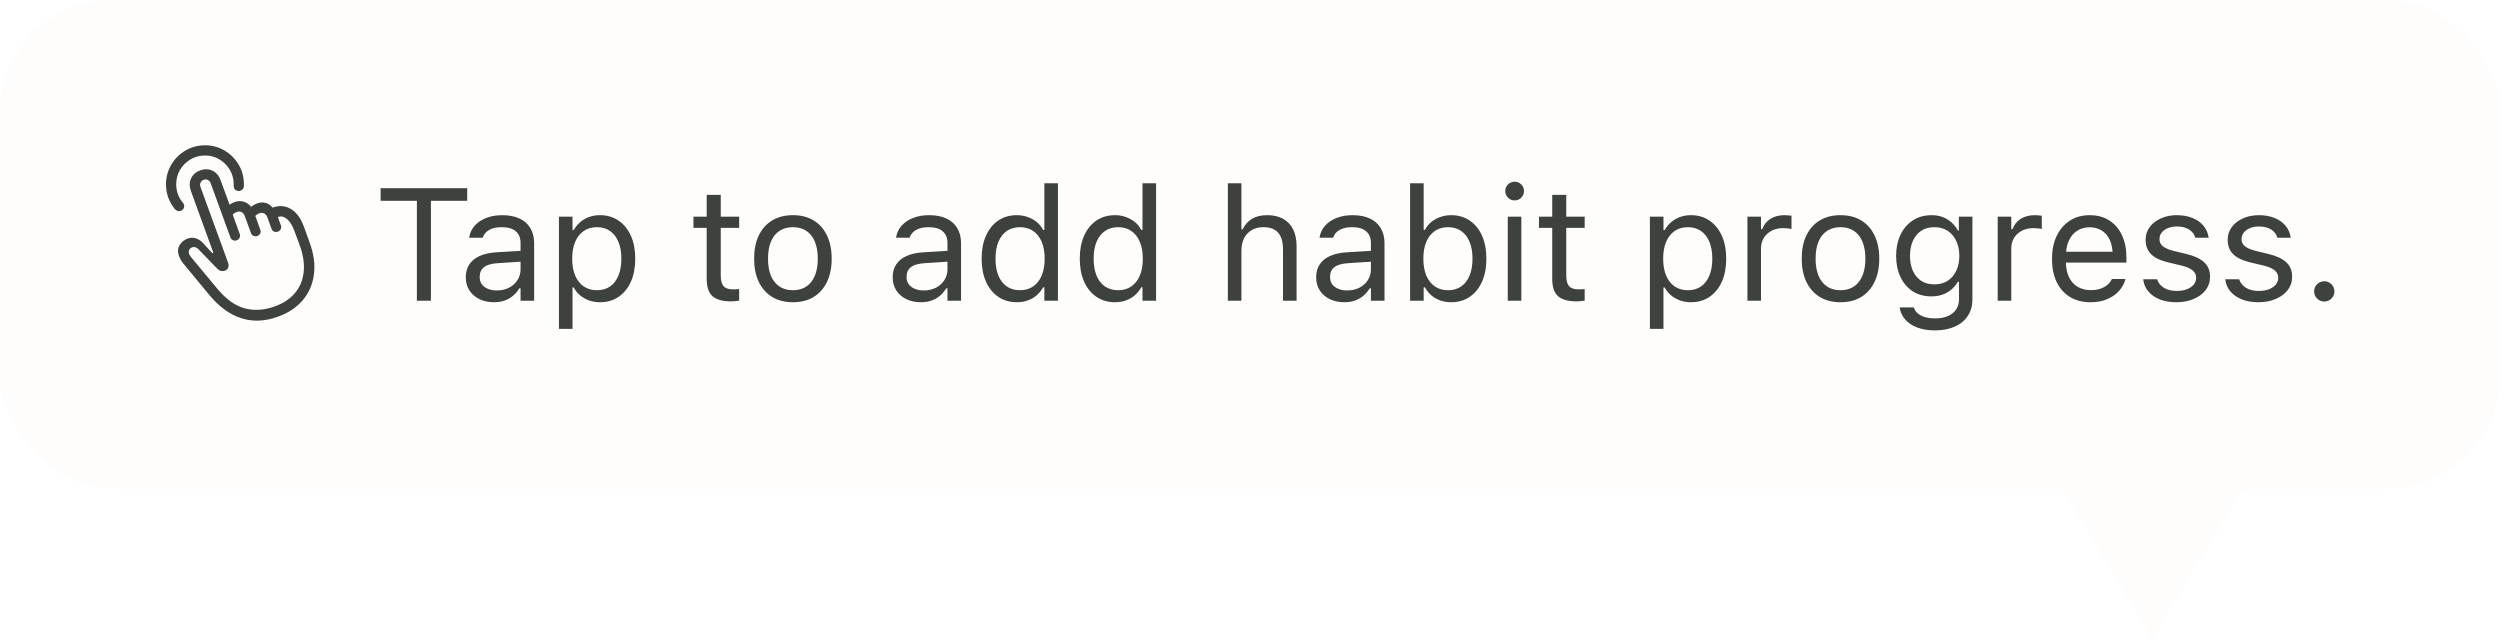 <svg width="266" height="68" viewBox="0 0 266 68" fill="none" xmlns="http://www.w3.org/2000/svg">
<g filter="url(#filter0_b_1750_33845)">
<path d="M229 68L217.742 49.25H240.258L229 68Z" fill="#FDFCFB" fill-opacity="0.8"/>
</g>
<g filter="url(#filter1_b_1750_33845)">
<rect width="266" height="52" rx="12" fill="#FDFCFB" fill-opacity="0.8"/>
<path d="M21.811 15.457C22.575 15.457 23.269 15.645 23.895 16.021C24.525 16.392 25.026 16.893 25.397 17.523C25.768 18.149 25.953 18.843 25.953 19.607C25.953 19.657 25.953 19.701 25.953 19.74C25.953 19.779 25.95 19.814 25.945 19.848C25.934 19.991 25.87 20.108 25.754 20.196C25.643 20.279 25.524 20.321 25.397 20.321C25.264 20.321 25.142 20.279 25.032 20.196C24.927 20.108 24.871 19.969 24.866 19.781C24.866 19.742 24.866 19.709 24.866 19.682C24.866 19.654 24.866 19.629 24.866 19.607C24.866 19.043 24.727 18.531 24.451 18.071C24.18 17.606 23.811 17.236 23.347 16.959C22.887 16.682 22.375 16.544 21.811 16.544C21.247 16.544 20.732 16.682 20.267 16.959C19.802 17.236 19.431 17.606 19.155 18.071C18.884 18.531 18.748 19.043 18.748 19.607C18.748 19.978 18.809 20.332 18.931 20.669C19.058 21.002 19.232 21.3 19.454 21.566C19.57 21.704 19.617 21.843 19.595 21.981C19.578 22.119 19.517 22.235 19.412 22.33C19.307 22.418 19.185 22.462 19.047 22.462C18.969 22.462 18.889 22.443 18.806 22.404C18.729 22.366 18.654 22.305 18.582 22.222C18.294 21.862 18.067 21.461 17.901 21.018C17.741 20.57 17.661 20.099 17.661 19.607C17.661 19.031 17.769 18.495 17.984 17.997C18.2 17.493 18.496 17.053 18.873 16.677C19.254 16.295 19.697 15.996 20.201 15.78C20.704 15.565 21.241 15.457 21.811 15.457ZM29.581 33.693C28.203 34.197 26.899 34.252 25.671 33.859C24.448 33.472 23.311 32.642 22.259 31.369L19.479 28.007C19.384 27.886 19.299 27.758 19.221 27.625C19.144 27.487 19.086 27.357 19.047 27.235C18.886 26.809 18.906 26.427 19.105 26.09C19.31 25.752 19.6 25.514 19.977 25.376C20.259 25.276 20.538 25.268 20.815 25.351C21.092 25.428 21.352 25.595 21.595 25.849L22.566 26.912C22.594 26.939 22.622 26.948 22.649 26.936C22.688 26.925 22.699 26.895 22.683 26.845L20.317 20.337C20.14 19.845 20.143 19.397 20.325 18.993C20.513 18.583 20.843 18.293 21.313 18.121C21.772 17.955 22.204 17.969 22.608 18.163C23.012 18.351 23.302 18.694 23.48 19.192L24.426 21.782C24.586 21.666 24.761 21.572 24.949 21.5C25.286 21.378 25.61 21.364 25.92 21.458C26.235 21.547 26.498 21.729 26.709 22.006C26.913 21.845 27.129 21.724 27.356 21.641C27.677 21.524 27.981 21.508 28.269 21.591C28.557 21.668 28.797 21.834 28.991 22.089C29.722 21.834 30.38 21.887 30.967 22.247C31.553 22.601 32.01 23.226 32.336 24.123L32.951 25.824C33.393 27.042 33.543 28.173 33.399 29.219C33.261 30.26 32.865 31.167 32.212 31.942C31.559 32.711 30.682 33.295 29.581 33.693ZM29.224 32.606C30.148 32.274 30.87 31.795 31.39 31.17C31.916 30.545 32.223 29.8 32.312 28.937C32.406 28.074 32.262 27.119 31.88 26.073L31.357 24.654C31.136 24.034 30.867 23.588 30.552 23.317C30.236 23.041 29.907 22.966 29.564 23.093L29.888 23.99C29.938 24.134 29.929 24.269 29.863 24.396C29.796 24.518 29.7 24.601 29.572 24.645C29.439 24.695 29.307 24.695 29.174 24.645C29.041 24.59 28.947 24.491 28.892 24.347L28.452 23.135C28.38 22.93 28.266 22.789 28.111 22.711C27.956 22.628 27.782 22.623 27.588 22.695C27.422 22.756 27.281 22.847 27.165 22.969L27.696 24.446C27.752 24.59 27.746 24.726 27.68 24.853C27.613 24.975 27.516 25.058 27.389 25.102C27.256 25.152 27.121 25.152 26.982 25.102C26.85 25.047 26.758 24.95 26.709 24.811L26.044 22.994C25.973 22.789 25.859 22.648 25.704 22.57C25.549 22.487 25.375 22.482 25.181 22.554C25.021 22.615 24.88 22.706 24.758 22.828L25.513 24.911C25.563 25.044 25.555 25.174 25.488 25.301C25.427 25.428 25.331 25.517 25.198 25.567C25.059 25.617 24.924 25.614 24.791 25.559C24.658 25.503 24.567 25.406 24.517 25.268L22.417 19.499C22.356 19.333 22.256 19.217 22.118 19.15C21.985 19.078 21.839 19.07 21.678 19.125C21.518 19.186 21.404 19.289 21.338 19.433C21.271 19.571 21.269 19.723 21.33 19.889L24.276 27.974C24.337 28.157 24.337 28.326 24.276 28.48C24.215 28.63 24.105 28.735 23.944 28.796C23.8 28.846 23.657 28.857 23.513 28.829C23.369 28.796 23.219 28.696 23.064 28.53L21.139 26.546C20.917 26.308 20.688 26.231 20.45 26.314C20.295 26.375 20.187 26.472 20.126 26.605C20.071 26.737 20.068 26.87 20.118 27.003C20.162 27.119 20.226 27.23 20.309 27.335L23.089 30.68C24.052 31.842 25.043 32.553 26.061 32.813C27.079 33.074 28.134 33.004 29.224 32.606ZM44.356 32V21.367H40.496V20.022H49.71V21.367H45.85V32H44.356ZM52.549 32.158C51.984 32.158 51.475 32.05 51.022 31.834C50.573 31.618 50.216 31.311 49.951 30.913C49.691 30.514 49.56 30.044 49.56 29.502V29.485C49.56 28.954 49.688 28.5 49.942 28.123C50.197 27.742 50.568 27.443 51.055 27.227C51.542 27.011 52.131 26.884 52.823 26.845L56.11 26.646V27.8L52.997 27.999C52.316 28.038 51.818 28.179 51.503 28.422C51.193 28.666 51.038 29.009 51.038 29.452V29.468C51.038 29.922 51.21 30.276 51.553 30.531C51.896 30.78 52.328 30.904 52.848 30.904C53.34 30.904 53.777 30.808 54.159 30.614C54.541 30.415 54.84 30.146 55.056 29.809C55.277 29.471 55.388 29.089 55.388 28.663V25.874C55.388 25.321 55.219 24.9 54.881 24.612C54.549 24.319 54.048 24.172 53.379 24.172C52.842 24.172 52.402 24.269 52.059 24.463C51.716 24.651 51.486 24.919 51.37 25.268L51.362 25.293H49.917L49.926 25.243C50.003 24.773 50.197 24.363 50.507 24.015C50.822 23.66 51.229 23.387 51.727 23.193C52.225 22.994 52.792 22.894 53.429 22.894C54.159 22.894 54.776 23.013 55.28 23.251C55.789 23.489 56.173 23.832 56.434 24.28C56.699 24.723 56.832 25.254 56.832 25.874V32H55.388V30.68H55.255C55.067 30.996 54.837 31.264 54.566 31.485C54.3 31.707 53.999 31.875 53.661 31.992C53.324 32.102 52.953 32.158 52.549 32.158ZM59.472 34.988V23.052H60.916V24.48H61.049C61.231 24.148 61.461 23.865 61.738 23.633C62.014 23.395 62.33 23.212 62.684 23.085C63.038 22.958 63.423 22.894 63.838 22.894C64.596 22.894 65.255 23.088 65.814 23.475C66.378 23.857 66.815 24.394 67.125 25.085C67.435 25.777 67.59 26.588 67.59 27.518V27.534C67.59 28.469 67.435 29.283 67.125 29.975C66.815 30.666 66.378 31.203 65.814 31.585C65.255 31.967 64.596 32.158 63.838 32.158C63.428 32.158 63.041 32.094 62.676 31.967C62.316 31.834 61.995 31.651 61.713 31.419C61.436 31.186 61.215 30.91 61.049 30.589H60.916V34.988H59.472ZM63.506 30.879C64.054 30.879 64.521 30.747 64.909 30.481C65.296 30.21 65.592 29.825 65.797 29.327C66.007 28.824 66.112 28.226 66.112 27.534V27.518C66.112 26.82 66.007 26.223 65.797 25.725C65.592 25.227 65.296 24.845 64.909 24.579C64.521 24.308 64.054 24.172 63.506 24.172C62.964 24.172 62.496 24.308 62.103 24.579C61.71 24.85 61.408 25.235 61.198 25.733C60.988 26.231 60.883 26.826 60.883 27.518V27.534C60.883 28.22 60.988 28.815 61.198 29.319C61.408 29.817 61.71 30.201 62.103 30.473C62.496 30.744 62.964 30.879 63.506 30.879ZM77.808 32.066C76.889 32.066 76.223 31.881 75.808 31.51C75.398 31.14 75.193 30.528 75.193 29.676V24.247H73.782V23.052H75.193V20.736H76.688V23.052H78.647V24.247H76.688V29.311C76.688 29.836 76.787 30.215 76.986 30.448C77.186 30.675 77.518 30.788 77.982 30.788C78.11 30.788 78.218 30.785 78.306 30.78C78.4 30.774 78.514 30.766 78.647 30.755V31.983C78.508 32.005 78.37 32.025 78.231 32.041C78.093 32.058 77.952 32.066 77.808 32.066ZM84.366 32.158C83.519 32.158 82.786 31.972 82.166 31.602C81.552 31.225 81.076 30.691 80.738 30C80.406 29.308 80.24 28.486 80.24 27.534V27.518C80.24 26.56 80.406 25.736 80.738 25.044C81.076 24.352 81.552 23.821 82.166 23.45C82.786 23.079 83.519 22.894 84.366 22.894C85.218 22.894 85.951 23.079 86.565 23.45C87.18 23.821 87.653 24.352 87.985 25.044C88.322 25.736 88.491 26.56 88.491 27.518V27.534C88.491 28.486 88.322 29.308 87.985 30C87.653 30.691 87.18 31.225 86.565 31.602C85.951 31.972 85.218 32.158 84.366 32.158ZM84.366 30.879C84.93 30.879 85.409 30.747 85.802 30.481C86.195 30.215 86.493 29.834 86.698 29.335C86.909 28.837 87.014 28.237 87.014 27.534V27.518C87.014 26.809 86.909 26.206 86.698 25.708C86.493 25.21 86.195 24.831 85.802 24.571C85.409 24.305 84.93 24.172 84.366 24.172C83.801 24.172 83.323 24.305 82.93 24.571C82.537 24.831 82.235 25.21 82.025 25.708C81.82 26.206 81.718 26.809 81.718 27.518V27.534C81.718 28.237 81.82 28.837 82.025 29.335C82.235 29.834 82.537 30.215 82.93 30.481C83.323 30.747 83.801 30.879 84.366 30.879ZM97.971 32.158C97.406 32.158 96.897 32.05 96.443 31.834C95.995 31.618 95.638 31.311 95.373 30.913C95.112 30.514 94.982 30.044 94.982 29.502V29.485C94.982 28.954 95.11 28.5 95.364 28.123C95.619 27.742 95.99 27.443 96.477 27.227C96.963 27.011 97.553 26.884 98.245 26.845L101.532 26.646V27.8L98.419 27.999C97.738 28.038 97.24 28.179 96.925 28.422C96.615 28.666 96.46 29.009 96.46 29.452V29.468C96.46 29.922 96.632 30.276 96.975 30.531C97.318 30.78 97.749 30.904 98.269 30.904C98.762 30.904 99.199 30.808 99.581 30.614C99.963 30.415 100.262 30.146 100.478 29.809C100.699 29.471 100.81 29.089 100.81 28.663V25.874C100.81 25.321 100.641 24.9 100.303 24.612C99.971 24.319 99.47 24.172 98.801 24.172C98.264 24.172 97.824 24.269 97.481 24.463C97.138 24.651 96.908 24.919 96.792 25.268L96.784 25.293H95.339L95.348 25.243C95.425 24.773 95.619 24.363 95.929 24.015C96.244 23.66 96.651 23.387 97.149 23.193C97.647 22.994 98.214 22.894 98.851 22.894C99.581 22.894 100.198 23.013 100.702 23.251C101.211 23.489 101.595 23.832 101.855 24.28C102.121 24.723 102.254 25.254 102.254 25.874V32H100.81V30.68H100.677C100.489 30.996 100.259 31.264 99.988 31.485C99.722 31.707 99.421 31.875 99.083 31.992C98.745 32.102 98.375 32.158 97.971 32.158ZM108.197 32.158C107.445 32.158 106.786 31.967 106.222 31.585C105.657 31.203 105.22 30.666 104.91 29.975C104.6 29.277 104.445 28.464 104.445 27.534V27.518C104.445 26.582 104.6 25.769 104.91 25.077C105.22 24.385 105.654 23.849 106.213 23.467C106.778 23.085 107.439 22.894 108.197 22.894C108.607 22.894 108.991 22.96 109.351 23.093C109.716 23.221 110.04 23.4 110.322 23.633C110.604 23.865 110.826 24.142 110.986 24.463H111.119V19.499H112.563V32H111.119V30.572H110.986C110.804 30.904 110.574 31.189 110.297 31.427C110.021 31.66 109.705 31.84 109.351 31.967C108.997 32.094 108.612 32.158 108.197 32.158ZM108.529 30.879C109.072 30.879 109.539 30.744 109.932 30.473C110.325 30.201 110.627 29.817 110.837 29.319C111.047 28.815 111.152 28.22 111.152 27.534V27.518C111.152 26.826 111.047 26.231 110.837 25.733C110.627 25.235 110.325 24.85 109.932 24.579C109.539 24.308 109.072 24.172 108.529 24.172C107.987 24.172 107.519 24.308 107.126 24.579C106.739 24.845 106.44 25.227 106.23 25.725C106.025 26.223 105.923 26.82 105.923 27.518V27.534C105.923 28.226 106.025 28.824 106.23 29.327C106.44 29.825 106.739 30.21 107.126 30.481C107.519 30.747 107.987 30.879 108.529 30.879ZM118.64 32.158C117.887 32.158 117.229 31.967 116.664 31.585C116.1 31.203 115.662 30.666 115.353 29.975C115.043 29.277 114.888 28.464 114.888 27.534V27.518C114.888 26.582 115.043 25.769 115.353 25.077C115.662 24.385 116.097 23.849 116.656 23.467C117.22 23.085 117.882 22.894 118.64 22.894C119.049 22.894 119.434 22.96 119.793 23.093C120.159 23.221 120.482 23.4 120.765 23.633C121.047 23.865 121.268 24.142 121.429 24.463H121.562V19.499H123.006V32H121.562V30.572H121.429C121.246 30.904 121.016 31.189 120.74 31.427C120.463 31.66 120.148 31.84 119.793 31.967C119.439 32.094 119.055 32.158 118.64 32.158ZM118.972 30.879C119.514 30.879 119.982 30.744 120.375 30.473C120.767 30.201 121.069 29.817 121.279 29.319C121.49 28.815 121.595 28.22 121.595 27.534V27.518C121.595 26.826 121.49 26.231 121.279 25.733C121.069 25.235 120.767 24.85 120.375 24.579C119.982 24.308 119.514 24.172 118.972 24.172C118.429 24.172 117.962 24.308 117.569 24.579C117.181 24.845 116.883 25.227 116.672 25.725C116.468 26.223 116.365 26.82 116.365 27.518V27.534C116.365 28.226 116.468 28.824 116.672 29.327C116.883 29.825 117.181 30.21 117.569 30.481C117.962 30.747 118.429 30.879 118.972 30.879ZM130.643 32V19.499H132.087V24.396H132.22C132.447 23.921 132.773 23.553 133.199 23.293C133.625 23.027 134.168 22.894 134.826 22.894C135.496 22.894 136.063 23.024 136.528 23.284C136.993 23.539 137.347 23.912 137.59 24.405C137.834 24.897 137.956 25.498 137.956 26.206V32H136.511V26.555C136.511 25.747 136.34 25.149 135.997 24.762C135.659 24.369 135.133 24.172 134.419 24.172C133.944 24.172 133.531 24.275 133.183 24.48C132.834 24.684 132.563 24.975 132.369 25.351C132.181 25.727 132.087 26.178 132.087 26.704V32H130.643ZM143.027 32.158C142.463 32.158 141.954 32.05 141.5 31.834C141.052 31.618 140.695 31.311 140.429 30.913C140.169 30.514 140.039 30.044 140.039 29.502V29.485C140.039 28.954 140.166 28.5 140.421 28.123C140.675 27.742 141.046 27.443 141.533 27.227C142.02 27.011 142.61 26.884 143.301 26.845L146.588 26.646V27.8L143.476 27.999C142.795 28.038 142.297 28.179 141.981 28.422C141.672 28.666 141.517 29.009 141.517 29.452V29.468C141.517 29.922 141.688 30.276 142.031 30.531C142.374 30.78 142.806 30.904 143.326 30.904C143.819 30.904 144.256 30.808 144.638 30.614C145.02 30.415 145.318 30.146 145.534 29.809C145.756 29.471 145.866 29.089 145.866 28.663V25.874C145.866 25.321 145.697 24.9 145.36 24.612C145.028 24.319 144.527 24.172 143.857 24.172C143.321 24.172 142.881 24.269 142.538 24.463C142.194 24.651 141.965 24.919 141.849 25.268L141.84 25.293H140.396L140.404 25.243C140.482 24.773 140.675 24.363 140.985 24.015C141.301 23.66 141.708 23.387 142.206 23.193C142.704 22.994 143.271 22.894 143.907 22.894C144.638 22.894 145.255 23.013 145.758 23.251C146.267 23.489 146.652 23.832 146.912 24.28C147.178 24.723 147.311 25.254 147.311 25.874V32H145.866V30.68H145.733C145.545 30.996 145.316 31.264 145.044 31.485C144.779 31.707 144.477 31.875 144.14 31.992C143.802 32.102 143.431 32.158 143.027 32.158ZM154.399 32.158C153.984 32.158 153.6 32.094 153.246 31.967C152.891 31.84 152.576 31.66 152.299 31.427C152.023 31.189 151.793 30.904 151.61 30.572H151.478V32H150.033V19.499H151.478V24.463H151.61C151.776 24.142 151.998 23.865 152.274 23.633C152.557 23.4 152.878 23.221 153.237 23.093C153.603 22.96 153.99 22.894 154.399 22.894C155.158 22.894 155.816 23.085 156.375 23.467C156.939 23.849 157.377 24.385 157.687 25.077C157.996 25.769 158.151 26.582 158.151 27.518V27.534C158.151 28.464 157.996 29.277 157.687 29.975C157.377 30.666 156.939 31.203 156.375 31.585C155.816 31.967 155.158 32.158 154.399 32.158ZM154.067 30.879C154.615 30.879 155.083 30.747 155.47 30.481C155.858 30.21 156.154 29.825 156.358 29.327C156.569 28.824 156.674 28.226 156.674 27.534V27.518C156.674 26.82 156.569 26.223 156.358 25.725C156.154 25.227 155.858 24.845 155.47 24.579C155.083 24.308 154.615 24.172 154.067 24.172C153.525 24.172 153.057 24.308 152.665 24.579C152.272 24.85 151.97 25.235 151.76 25.733C151.549 26.231 151.444 26.826 151.444 27.518V27.534C151.444 28.22 151.549 28.815 151.76 29.319C151.97 29.817 152.272 30.201 152.665 30.473C153.057 30.744 153.525 30.879 154.067 30.879ZM160.426 32V23.052H161.87V32H160.426ZM161.156 21.325C160.885 21.325 160.65 21.228 160.451 21.035C160.257 20.835 160.16 20.6 160.16 20.329C160.16 20.052 160.257 19.817 160.451 19.623C160.65 19.43 160.885 19.333 161.156 19.333C161.433 19.333 161.668 19.43 161.862 19.623C162.056 19.817 162.152 20.052 162.152 20.329C162.152 20.6 162.056 20.835 161.862 21.035C161.668 21.228 161.433 21.325 161.156 21.325ZM167.772 32.066C166.853 32.066 166.187 31.881 165.771 31.51C165.362 31.14 165.157 30.528 165.157 29.676V24.247H163.746V23.052H165.157V20.736H166.651V23.052H168.61V24.247H166.651V29.311C166.651 29.836 166.751 30.215 166.95 30.448C167.149 30.675 167.481 30.788 167.946 30.788C168.074 30.788 168.181 30.785 168.27 30.78C168.364 30.774 168.478 30.766 168.61 30.755V31.983C168.472 32.005 168.334 32.025 168.195 32.041C168.057 32.058 167.916 32.066 167.772 32.066ZM175.55 34.988V23.052H176.994V24.48H177.127C177.31 24.148 177.539 23.865 177.816 23.633C178.093 23.395 178.408 23.212 178.762 23.085C179.116 22.958 179.501 22.894 179.916 22.894C180.674 22.894 181.333 23.088 181.892 23.475C182.456 23.857 182.893 24.394 183.203 25.085C183.513 25.777 183.668 26.588 183.668 27.518V27.534C183.668 28.469 183.513 29.283 183.203 29.975C182.893 30.666 182.456 31.203 181.892 31.585C181.333 31.967 180.674 32.158 179.916 32.158C179.507 32.158 179.119 32.094 178.754 31.967C178.394 31.834 178.073 31.651 177.791 31.419C177.514 31.186 177.293 30.91 177.127 30.589H176.994V34.988H175.55ZM179.584 30.879C180.132 30.879 180.599 30.747 180.987 30.481C181.374 30.21 181.67 29.825 181.875 29.327C182.085 28.824 182.19 28.226 182.19 27.534V27.518C182.19 26.82 182.085 26.223 181.875 25.725C181.67 25.227 181.374 24.845 180.987 24.579C180.599 24.308 180.132 24.172 179.584 24.172C179.042 24.172 178.574 24.308 178.181 24.579C177.788 24.85 177.487 25.235 177.276 25.733C177.066 26.231 176.961 26.826 176.961 27.518V27.534C176.961 28.22 177.066 28.815 177.276 29.319C177.487 29.817 177.788 30.201 178.181 30.473C178.574 30.744 179.042 30.879 179.584 30.879ZM185.926 32V23.052H187.37V24.38H187.503C187.674 23.91 187.965 23.544 188.375 23.284C188.784 23.024 189.29 22.894 189.894 22.894C190.032 22.894 190.167 22.902 190.3 22.919C190.439 22.93 190.544 22.941 190.616 22.952V24.355C190.466 24.327 190.32 24.308 190.176 24.297C190.037 24.28 189.888 24.272 189.728 24.272C189.268 24.272 188.861 24.363 188.507 24.546C188.153 24.729 187.874 24.983 187.669 25.31C187.47 25.636 187.37 26.018 187.37 26.455V32H185.926ZM195.829 32.158C194.982 32.158 194.249 31.972 193.629 31.602C193.015 31.225 192.539 30.691 192.201 30C191.869 29.308 191.703 28.486 191.703 27.534V27.518C191.703 26.56 191.869 25.736 192.201 25.044C192.539 24.352 193.015 23.821 193.629 23.45C194.249 23.079 194.982 22.894 195.829 22.894C196.681 22.894 197.414 23.079 198.028 23.45C198.643 23.821 199.116 24.352 199.448 25.044C199.785 25.736 199.954 26.56 199.954 27.518V27.534C199.954 28.486 199.785 29.308 199.448 30C199.116 30.691 198.643 31.225 198.028 31.602C197.414 31.972 196.681 32.158 195.829 32.158ZM195.829 30.879C196.393 30.879 196.872 30.747 197.265 30.481C197.658 30.215 197.956 29.834 198.161 29.335C198.371 28.837 198.477 28.237 198.477 27.534V27.518C198.477 26.809 198.371 26.206 198.161 25.708C197.956 25.21 197.658 24.831 197.265 24.571C196.872 24.305 196.393 24.172 195.829 24.172C195.264 24.172 194.785 24.305 194.393 24.571C194 24.831 193.698 25.21 193.488 25.708C193.283 26.206 193.181 26.809 193.181 27.518V27.534C193.181 28.237 193.283 28.837 193.488 29.335C193.698 29.834 194 30.215 194.393 30.481C194.785 30.747 195.264 30.879 195.829 30.879ZM205.881 35.154C205.161 35.154 204.533 35.052 203.997 34.847C203.46 34.648 203.031 34.363 202.71 33.992C202.395 33.627 202.198 33.201 202.121 32.714L202.137 32.706H203.631L203.64 32.714C203.717 33.051 203.95 33.328 204.337 33.544C204.724 33.765 205.239 33.876 205.881 33.876C206.683 33.876 207.309 33.693 207.757 33.328C208.211 32.968 208.438 32.459 208.438 31.801V29.991H208.305C208.117 30.318 207.881 30.597 207.599 30.83C207.317 31.062 206.999 31.239 206.645 31.361C206.29 31.477 205.909 31.535 205.499 31.535C204.73 31.535 204.063 31.352 203.499 30.987C202.94 30.616 202.508 30.107 202.204 29.46C201.899 28.812 201.747 28.071 201.747 27.235V27.219C201.747 26.383 201.899 25.642 202.204 24.994C202.514 24.341 202.951 23.829 203.515 23.459C204.08 23.082 204.752 22.894 205.532 22.894C205.953 22.894 206.34 22.96 206.694 23.093C207.049 23.226 207.361 23.414 207.632 23.658C207.909 23.901 208.139 24.192 208.321 24.529H208.421V23.052H209.865V31.875C209.865 32.54 209.702 33.118 209.375 33.61C209.055 34.103 208.595 34.482 207.998 34.748C207.4 35.019 206.694 35.154 205.881 35.154ZM205.814 30.257C206.368 30.257 206.841 30.13 207.234 29.875C207.632 29.615 207.937 29.258 208.147 28.804C208.363 28.35 208.471 27.828 208.471 27.235V27.219C208.471 26.627 208.363 26.101 208.147 25.642C207.937 25.182 207.632 24.823 207.234 24.562C206.841 24.302 206.368 24.172 205.814 24.172C205.261 24.172 204.791 24.302 204.403 24.562C204.021 24.823 203.728 25.182 203.523 25.642C203.324 26.101 203.225 26.627 203.225 27.219V27.235C203.225 27.828 203.324 28.35 203.523 28.804C203.728 29.258 204.021 29.615 204.403 29.875C204.791 30.13 205.261 30.257 205.814 30.257ZM212.555 32V23.052H213.999V24.38H214.132C214.303 23.91 214.594 23.544 215.003 23.284C215.413 23.024 215.919 22.894 216.522 22.894C216.661 22.894 216.796 22.902 216.929 22.919C217.068 22.93 217.173 22.941 217.245 22.952V24.355C217.095 24.327 216.949 24.308 216.805 24.297C216.666 24.28 216.517 24.272 216.356 24.272C215.897 24.272 215.49 24.363 215.136 24.546C214.782 24.729 214.503 24.983 214.298 25.31C214.099 25.636 213.999 26.018 213.999 26.455V32H212.555ZM222.433 32.158C221.58 32.158 220.847 31.97 220.233 31.593C219.624 31.217 219.154 30.686 218.822 30C218.495 29.308 218.332 28.494 218.332 27.559V27.551C218.332 26.627 218.495 25.816 218.822 25.119C219.154 24.421 219.621 23.876 220.225 23.483C220.828 23.09 221.533 22.894 222.341 22.894C223.155 22.894 223.852 23.082 224.433 23.459C225.02 23.835 225.468 24.36 225.778 25.036C226.093 25.705 226.251 26.485 226.251 27.377V27.941H219.079V26.787H225.512L224.798 27.841V27.269C224.798 26.566 224.693 25.988 224.483 25.534C224.273 25.08 223.982 24.742 223.611 24.521C223.241 24.294 222.814 24.181 222.333 24.181C221.852 24.181 221.42 24.3 221.038 24.538C220.662 24.77 220.363 25.116 220.142 25.575C219.92 26.035 219.81 26.599 219.81 27.269V27.841C219.81 28.478 219.917 29.023 220.133 29.477C220.349 29.925 220.656 30.271 221.055 30.514C221.453 30.752 221.924 30.871 222.466 30.871C222.87 30.871 223.221 30.816 223.52 30.705C223.819 30.594 224.065 30.453 224.259 30.282C224.452 30.11 224.588 29.936 224.666 29.759L224.699 29.684H226.143L226.126 29.75C226.049 30.055 225.911 30.351 225.711 30.639C225.518 30.921 225.266 31.178 224.956 31.411C224.646 31.637 224.278 31.82 223.852 31.959C223.431 32.091 222.958 32.158 222.433 32.158ZM231.563 32.158C230.899 32.158 230.313 32.058 229.804 31.859C229.295 31.654 228.885 31.369 228.575 31.004C228.271 30.639 228.091 30.21 228.036 29.717H229.513C229.635 30.088 229.873 30.387 230.227 30.614C230.581 30.841 231.043 30.954 231.613 30.954C232.017 30.954 232.371 30.896 232.676 30.78C232.986 30.658 233.229 30.495 233.406 30.29C233.583 30.08 233.672 29.839 233.672 29.568V29.551C233.672 29.247 233.55 28.99 233.307 28.779C233.063 28.564 232.665 28.389 232.111 28.256L230.725 27.924C230.166 27.791 229.707 27.62 229.347 27.41C228.987 27.194 228.722 26.931 228.55 26.621C228.379 26.306 228.293 25.935 228.293 25.509V25.5C228.293 25.002 228.437 24.557 228.725 24.164C229.018 23.771 229.416 23.461 229.92 23.234C230.424 23.008 230.991 22.894 231.622 22.894C232.247 22.894 232.8 22.994 233.282 23.193C233.769 23.387 234.159 23.663 234.452 24.023C234.751 24.383 234.934 24.806 235 25.293H233.581C233.486 24.939 233.271 24.651 232.933 24.43C232.596 24.208 232.156 24.098 231.613 24.098C231.259 24.098 230.944 24.156 230.667 24.272C230.39 24.383 230.172 24.538 230.011 24.737C229.851 24.936 229.771 25.169 229.771 25.434V25.451C229.771 25.65 229.823 25.827 229.928 25.982C230.033 26.137 230.197 26.273 230.418 26.389C230.639 26.505 230.924 26.607 231.273 26.696L232.651 27.028C233.492 27.233 234.117 27.526 234.527 27.908C234.942 28.29 235.149 28.801 235.149 29.443V29.46C235.149 29.991 234.992 30.462 234.676 30.871C234.361 31.275 233.932 31.59 233.39 31.817C232.853 32.044 232.244 32.158 231.563 32.158ZM240.296 32.158C239.632 32.158 239.045 32.058 238.536 31.859C238.027 31.654 237.618 31.369 237.308 31.004C237.003 30.639 236.823 30.21 236.768 29.717H238.246C238.367 30.088 238.605 30.387 238.959 30.614C239.314 30.841 239.776 30.954 240.346 30.954C240.75 30.954 241.104 30.896 241.408 30.78C241.718 30.658 241.962 30.495 242.139 30.29C242.316 30.08 242.404 29.839 242.404 29.568V29.551C242.404 29.247 242.283 28.99 242.039 28.779C241.796 28.564 241.397 28.389 240.844 28.256L239.458 27.924C238.899 27.791 238.439 27.62 238.08 27.41C237.72 27.194 237.454 26.931 237.283 26.621C237.111 26.306 237.025 25.935 237.025 25.509V25.5C237.025 25.002 237.169 24.557 237.457 24.164C237.75 23.771 238.149 23.461 238.652 23.234C239.156 23.008 239.723 22.894 240.354 22.894C240.979 22.894 241.533 22.994 242.014 23.193C242.501 23.387 242.891 23.663 243.185 24.023C243.483 24.383 243.666 24.806 243.732 25.293H242.313C242.219 24.939 242.003 24.651 241.666 24.43C241.328 24.208 240.888 24.098 240.346 24.098C239.992 24.098 239.676 24.156 239.399 24.272C239.123 24.383 238.904 24.538 238.744 24.737C238.583 24.936 238.503 25.169 238.503 25.434V25.451C238.503 25.65 238.556 25.827 238.661 25.982C238.766 26.137 238.929 26.273 239.15 26.389C239.372 26.505 239.657 26.607 240.005 26.696L241.383 27.028C242.224 27.233 242.85 27.526 243.259 27.908C243.674 28.29 243.882 28.801 243.882 29.443V29.46C243.882 29.991 243.724 30.462 243.409 30.871C243.093 31.275 242.664 31.59 242.122 31.817C241.585 32.044 240.977 32.158 240.296 32.158ZM247.302 32.083C247.008 32.083 246.754 31.978 246.538 31.768C246.328 31.552 246.223 31.297 246.223 31.004C246.223 30.705 246.328 30.451 246.538 30.24C246.754 30.03 247.008 29.925 247.302 29.925C247.601 29.925 247.855 30.03 248.065 30.24C248.276 30.451 248.381 30.705 248.381 31.004C248.381 31.297 248.276 31.552 248.065 31.768C247.855 31.978 247.601 32.083 247.302 32.083Z" fill="#3D423E"/>
</g>
<defs>
<filter id="filter0_b_1750_33845" x="195.742" y="27.25" width="66.517" height="62.75" filterUnits="userSpaceOnUse" color-interpolation-filters="sRGB">
<feFlood flood-opacity="0" result="BackgroundImageFix"/>
<feGaussianBlur in="BackgroundImageFix" stdDeviation="11"/>
<feComposite in2="SourceAlpha" operator="in" result="effect1_backgroundBlur_1750_33845"/>
<feBlend mode="normal" in="SourceGraphic" in2="effect1_backgroundBlur_1750_33845" result="shape"/>
</filter>
<filter id="filter1_b_1750_33845" x="-22" y="-22" width="310" height="96" filterUnits="userSpaceOnUse" color-interpolation-filters="sRGB">
<feFlood flood-opacity="0" result="BackgroundImageFix"/>
<feGaussianBlur in="BackgroundImageFix" stdDeviation="11"/>
<feComposite in2="SourceAlpha" operator="in" result="effect1_backgroundBlur_1750_33845"/>
<feBlend mode="normal" in="SourceGraphic" in2="effect1_backgroundBlur_1750_33845" result="shape"/>
</filter>
</defs>
</svg>

